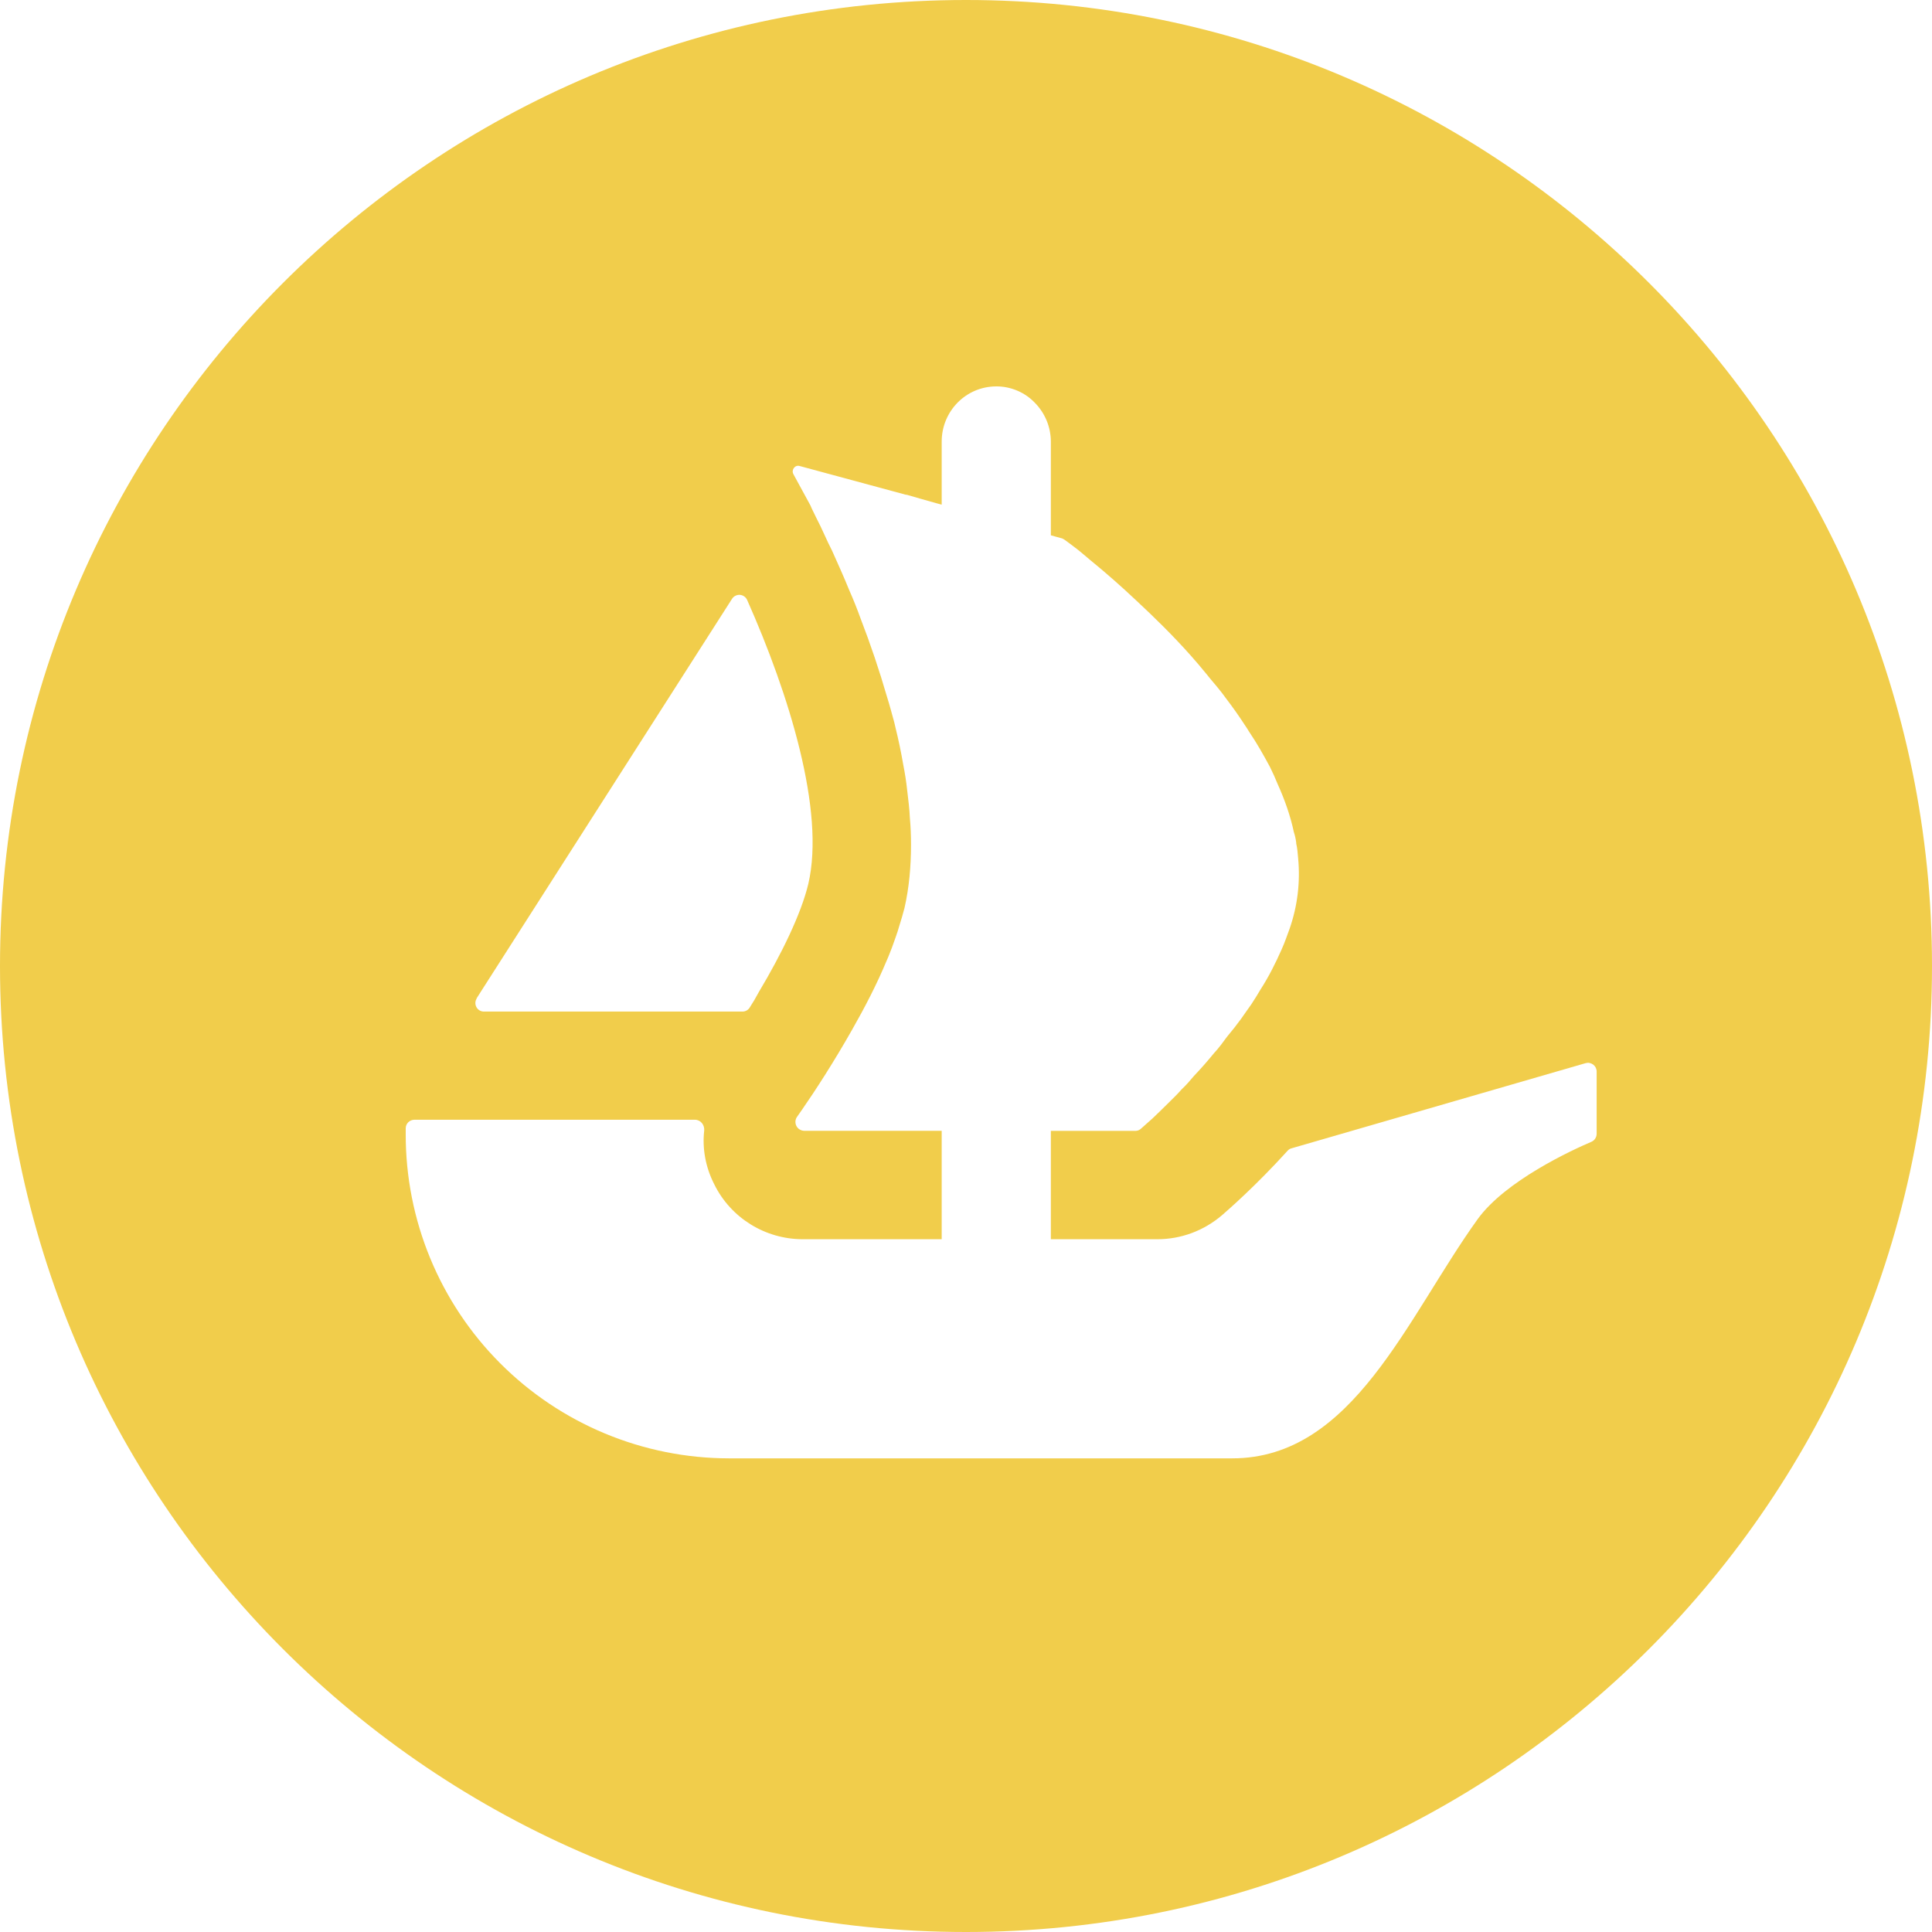 <svg width="50" height="50" viewBox="0 0 50 50" fill="none" xmlns="http://www.w3.org/2000/svg">
<path d="M25 0C11.196 0 0 11.196 0 25C0 38.804 11.196 50 25 50C38.804 50 50 38.804 50 25C50 11.196 38.81 0 25 0ZM12.333 25.84L12.44 25.671L18.946 15.496C18.968 15.462 18.998 15.435 19.034 15.418C19.07 15.4 19.109 15.392 19.149 15.395C19.189 15.398 19.227 15.412 19.26 15.435C19.293 15.457 19.319 15.489 19.335 15.525C20.419 17.96 21.36 20.99 20.919 22.875C20.735 23.65 20.221 24.7 19.64 25.671C19.565 25.813 19.484 25.951 19.396 26.085C19.375 26.115 19.347 26.14 19.314 26.156C19.281 26.172 19.245 26.18 19.208 26.179H12.527C12.487 26.18 12.448 26.17 12.413 26.15C12.379 26.13 12.35 26.101 12.331 26.066C12.311 26.031 12.302 25.992 12.303 25.952C12.304 25.912 12.316 25.873 12.338 25.84H12.333ZM41.321 29.34C41.321 29.384 41.309 29.428 41.285 29.465C41.261 29.503 41.226 29.532 41.185 29.55C40.679 29.765 38.956 30.56 38.24 31.554C36.41 34.1 35.015 37.742 31.89 37.742H18.86C17.76 37.74 16.671 37.522 15.656 37.099C14.64 36.676 13.718 36.058 12.941 35.278C12.165 34.499 11.55 33.574 11.131 32.557C10.712 31.54 10.498 30.45 10.5 29.35V29.2C10.5 29.079 10.6 28.979 10.725 28.979H17.985C18.131 28.979 18.235 29.11 18.225 29.254C18.171 29.725 18.26 30.21 18.485 30.65C18.915 31.525 19.81 32.071 20.775 32.071H24.371V29.265H20.812C20.771 29.264 20.73 29.252 20.695 29.23C20.659 29.209 20.63 29.177 20.611 29.14C20.592 29.103 20.584 29.062 20.586 29.02C20.589 28.978 20.603 28.938 20.627 28.904L20.758 28.717C21.092 28.235 21.573 27.496 22.052 26.65C22.377 26.079 22.694 25.471 22.948 24.858C22.998 24.75 23.038 24.635 23.083 24.525C23.152 24.329 23.223 24.146 23.273 23.965C23.322 23.811 23.367 23.656 23.408 23.5C23.527 22.979 23.577 22.429 23.577 21.86C23.577 21.635 23.569 21.4 23.548 21.179C23.538 20.935 23.506 20.69 23.477 20.446C23.454 20.228 23.42 20.011 23.377 19.796C23.321 19.468 23.253 19.143 23.173 18.821L23.144 18.696C23.081 18.471 23.027 18.258 22.956 18.035C22.758 17.351 22.53 16.675 22.273 16.01C22.183 15.76 22.085 15.514 21.977 15.271C21.827 14.9 21.673 14.565 21.533 14.25C21.464 14.115 21.399 13.978 21.337 13.84C21.27 13.69 21.198 13.542 21.123 13.396C21.073 13.285 21.012 13.179 20.973 13.079L20.533 12.271C20.473 12.16 20.573 12.025 20.694 12.06L23.444 12.804H23.465L23.825 12.908L24.225 13.021L24.371 13.06V11.429C24.371 10.64 25 10 25.785 10C25.971 9.999 26.154 10.037 26.325 10.109C26.496 10.181 26.651 10.287 26.779 10.421C27.045 10.689 27.195 11.051 27.196 11.429V13.854L27.49 13.935C27.51 13.946 27.535 13.956 27.554 13.971C27.625 14.021 27.729 14.1 27.86 14.2C27.965 14.279 28.075 14.379 28.204 14.485C28.616 14.821 29.014 15.171 29.4 15.535C29.846 15.95 30.346 16.435 30.825 16.975C30.96 17.129 31.09 17.279 31.225 17.446C31.354 17.61 31.5 17.771 31.621 17.929C31.785 18.146 31.954 18.371 32.11 18.604C32.179 18.715 32.265 18.829 32.329 18.94C32.529 19.235 32.7 19.54 32.865 19.846C32.935 19.985 33.004 20.14 33.065 20.29C33.25 20.7 33.396 21.115 33.485 21.535C33.515 21.625 33.535 21.717 33.546 21.81V21.831C33.575 21.95 33.585 22.081 33.596 22.215C33.654 22.83 33.579 23.451 33.375 24.035C33.31 24.21 33.25 24.39 33.171 24.565C33.015 24.919 32.835 25.279 32.621 25.61C32.55 25.735 32.465 25.865 32.385 25.99C32.296 26.121 32.2 26.246 32.121 26.365C32.006 26.522 31.886 26.676 31.76 26.825C31.65 26.975 31.54 27.125 31.415 27.26C31.246 27.465 31.081 27.656 30.904 27.84C30.804 27.96 30.696 28.085 30.579 28.194C30.471 28.319 30.354 28.429 30.254 28.529C30.079 28.704 29.942 28.835 29.821 28.95L29.535 29.204C29.496 29.244 29.442 29.267 29.385 29.267H27.196V32.071H29.95C30.565 32.071 31.15 31.854 31.625 31.45C31.785 31.31 32.49 30.7 33.325 29.779C33.352 29.748 33.389 29.726 33.429 29.717L41.033 27.515C41.067 27.505 41.102 27.503 41.136 27.509C41.17 27.516 41.203 27.53 41.23 27.55C41.258 27.571 41.281 27.598 41.297 27.629C41.312 27.66 41.321 27.694 41.321 27.729V29.34Z" fill="#F1CD4B"/>
</svg>
